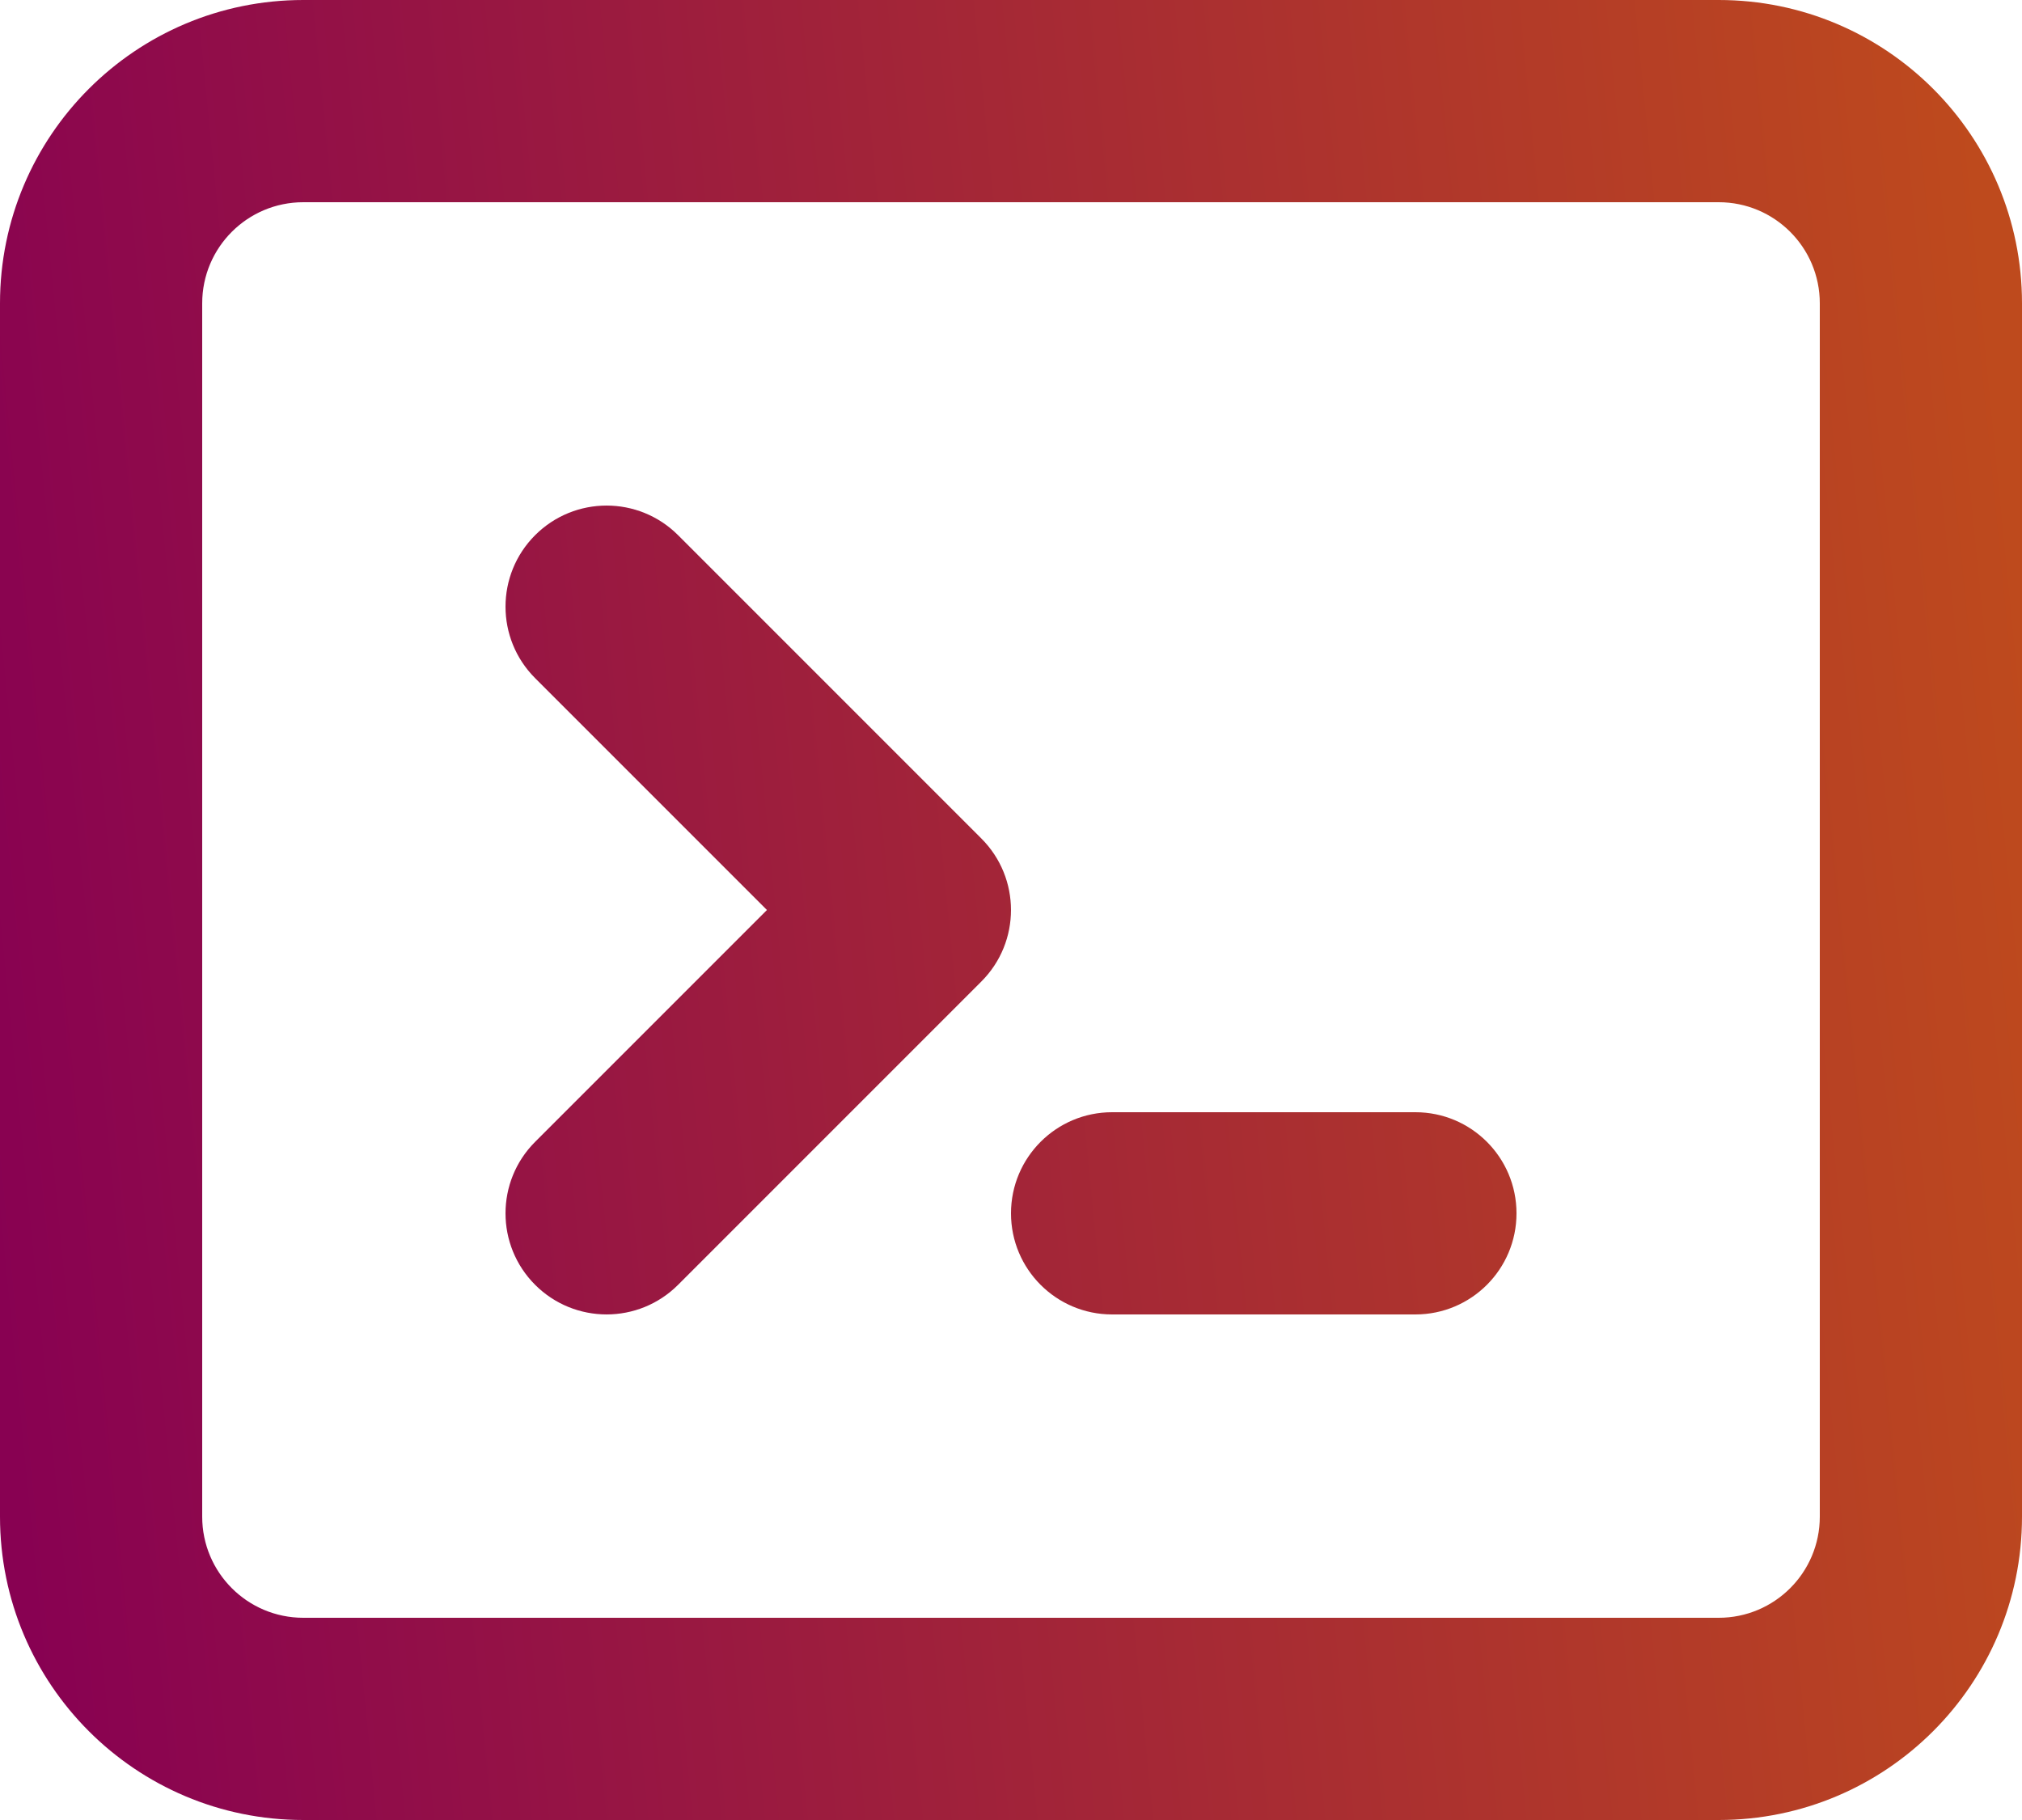 <svg width="40" height="36" viewBox="0 0 40 36" fill="none" xmlns="http://www.w3.org/2000/svg">
<path fill-rule="evenodd" clip-rule="evenodd" d="M0 6C0 2.686 2.686 0 6 0H34C37.314 0 40 2.686 40 6V30C40 33.314 37.314 36 34 36H6C2.686 36 0 33.314 0 30V6ZM6 4C4.895 4 4 4.895 4 6V30C4 31.105 4.895 32 6 32H34C35.105 32 36 31.105 36 30V6C36 4.895 35.105 4 34 4H6ZM10.586 10.586C11.367 9.805 12.633 9.805 13.414 10.586L19.414 16.586C20.195 17.367 20.195 18.633 19.414 19.414L13.414 25.414C12.633 26.195 11.367 26.195 10.586 25.414C9.805 24.633 9.805 23.367 10.586 22.586L15.172 18L10.586 13.414C9.805 12.633 9.805 11.367 10.586 10.586ZM20 24C20 22.895 20.895 22 22 22H28C29.105 22 30 22.895 30 24C30 25.105 29.105 26 28 26H22C20.895 26 20 25.105 20 24Z" fill="url(#paint0_linear_338_2025)"/>
<defs>
<linearGradient id="paint0_linear_338_2025" x1="-1.24529e-07" y1="26.82" x2="41.127" y2="22.76" gradientUnits="userSpaceOnUse">
<stop stop-color="#880152"/>
<stop offset="1" stop-color="#BE4A1D"/>
</linearGradient>
</defs>
</svg>
